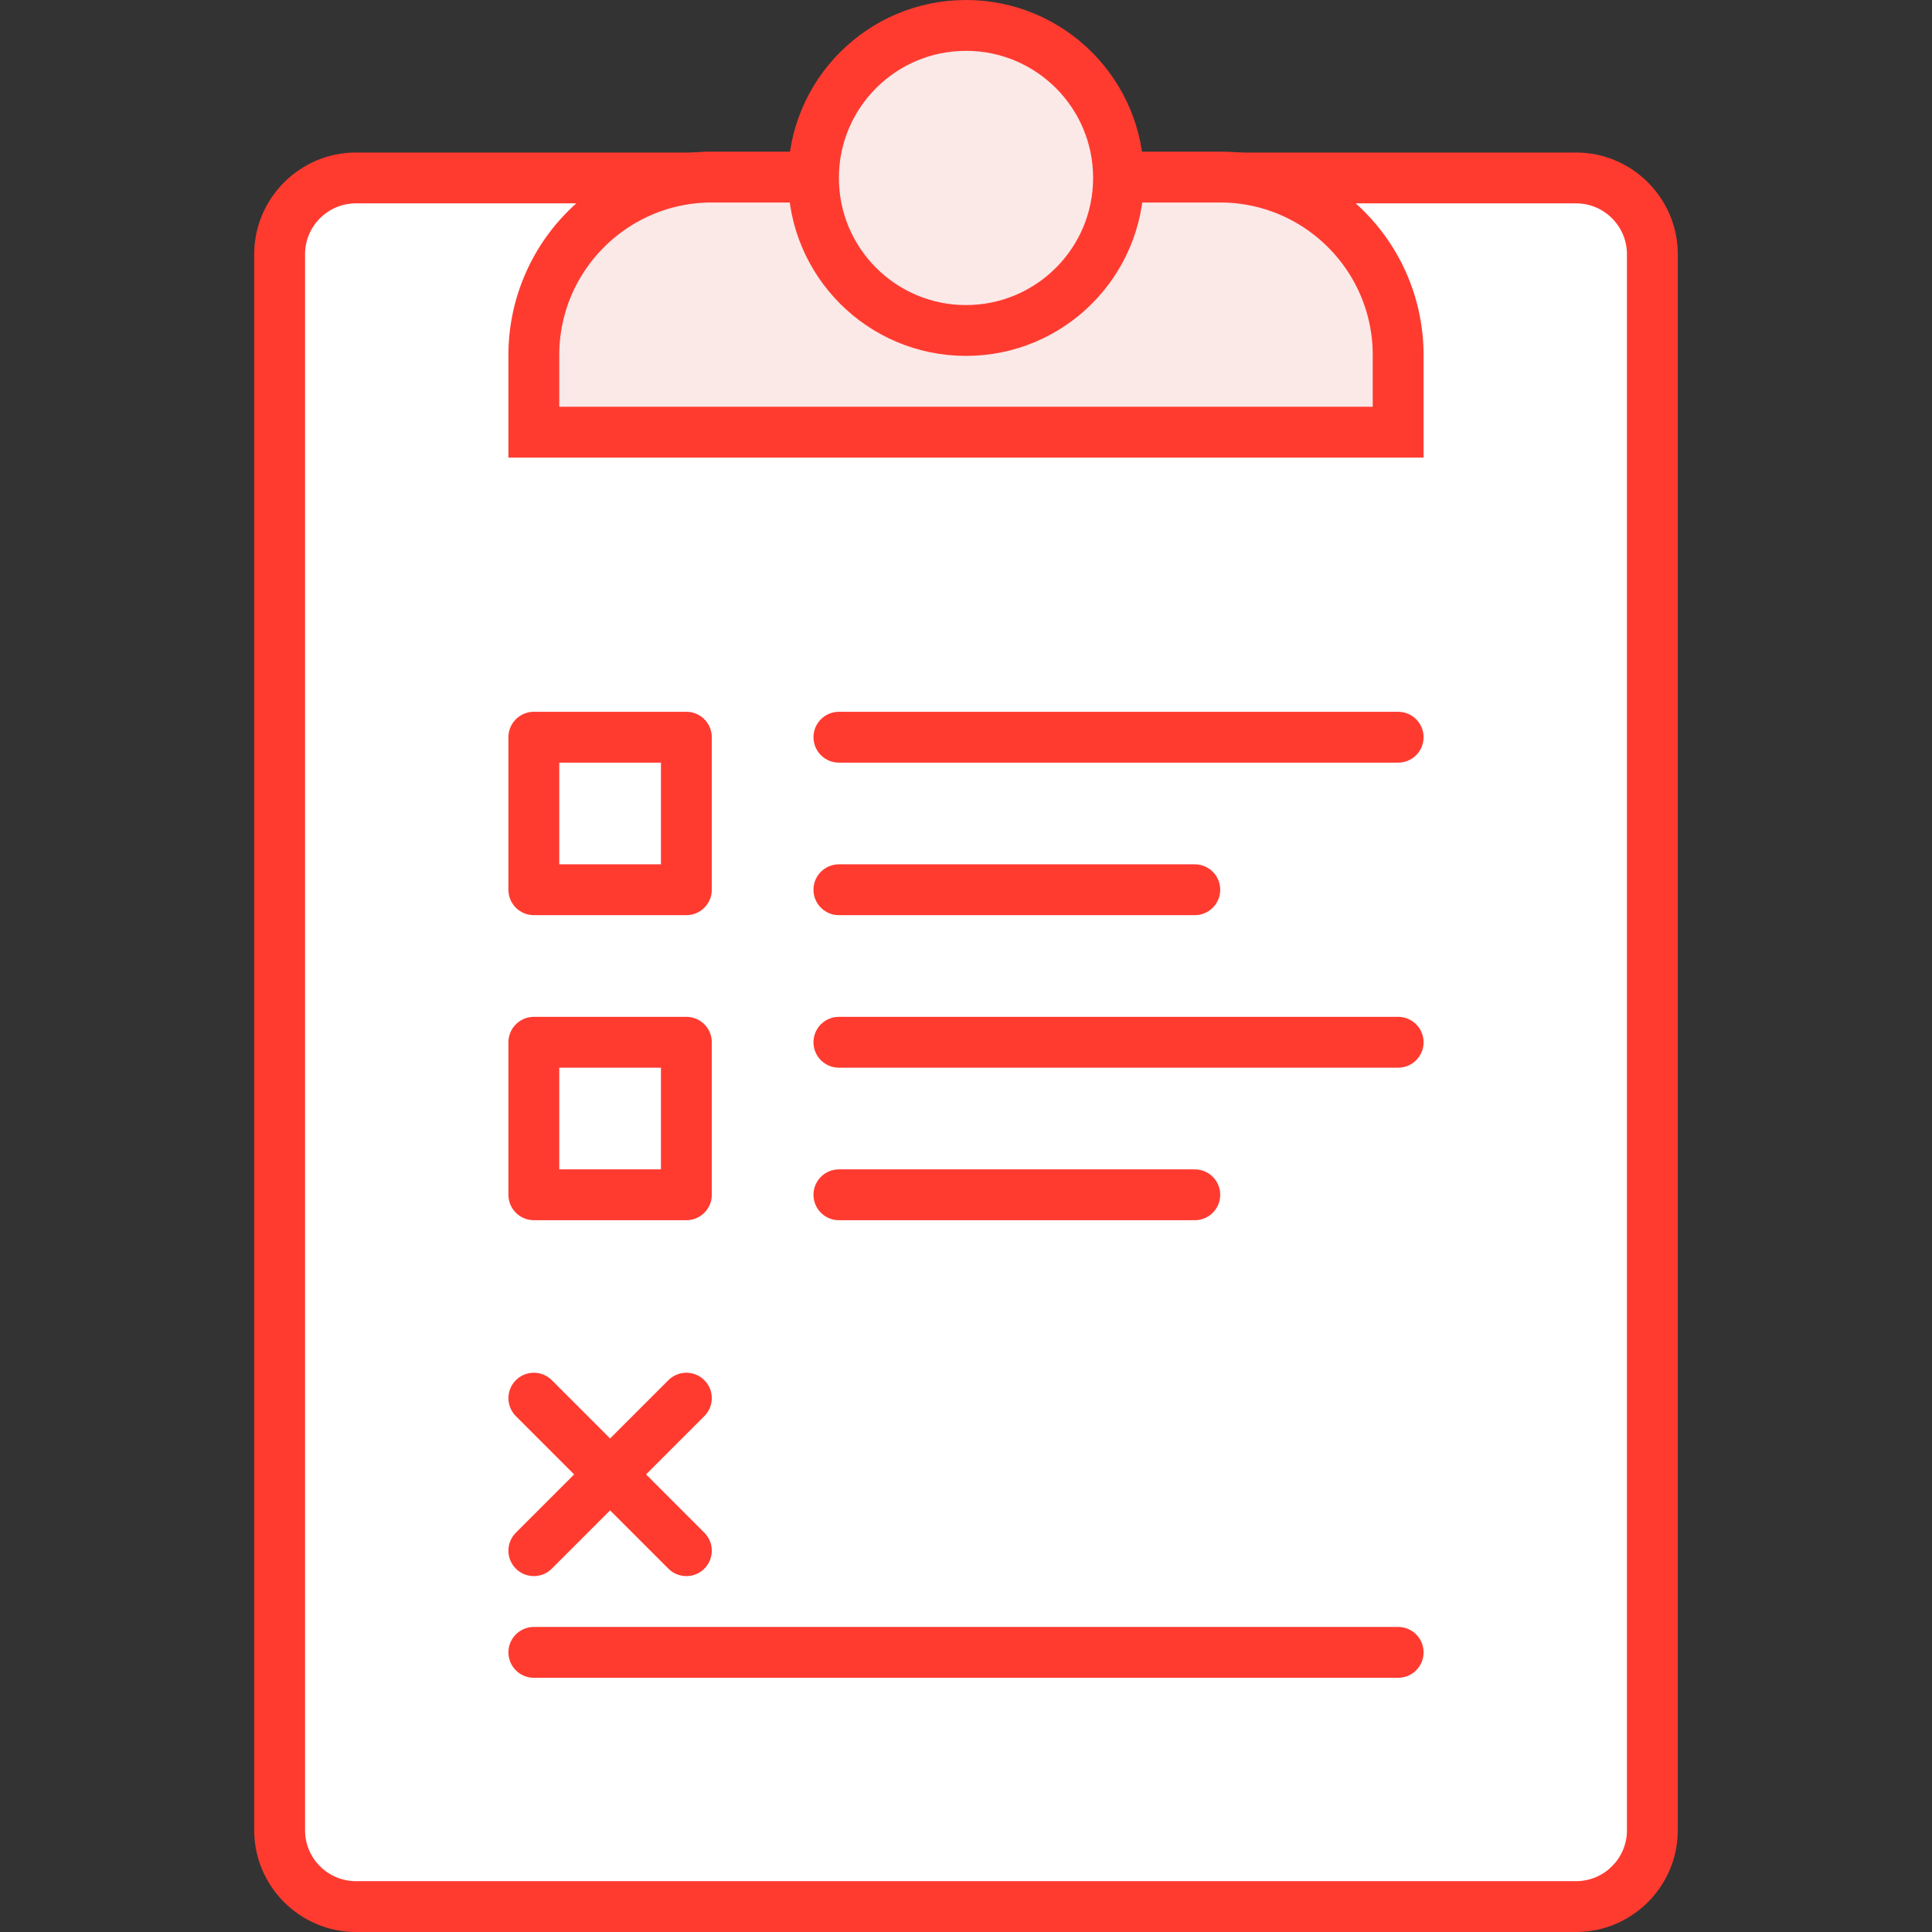 <svg id="icon-color-large-enterprise-surveys-a" xmlns="http://www.w3.org/2000/svg" viewBox="0 0 38 38"><rect x="0" y="0" width="38" height="38" fill="#333333" stroke="none"/><path fill="#FFF" d="M7 37.5c-.827 0-1.5-.673-1.5-1.5V5c0-.827.673-1.5 1.5-1.5h24c.827 0 1.5.673 1.5 1.5v31c0 .827-.673 1.5-1.5 1.5H7z"/><path fill="#FF3B30" d="M31 4c.551 0 1 .449 1 1v31c0 .551-.449 1-1 1H7c-.551 0-1-.449-1-1V5c0-.551.449-1 1-1h24m0-1H7c-1.1 0-2 .9-2 2v31c0 1.1.9 2 2 2h24c1.1 0 2-.9 2-2V5c0-1.1-.9-2-2-2z"/><path fill="#FBE9E8" d="M10.5 8.5V6.982c0-1.93 1.57-3.5 3.5-3.5h10c1.93 0 3.5 1.57 3.5 3.5V8.5h-17z"/><path fill="#FF3B30" d="M24 3.983c1.654 0 3 1.346 3 3V8H11V6.983c0-1.654 1.346-3 3-3h10m0-1H14a4 4 0 0 0-4 4V9h18V6.983a4 4 0 0 0-4-4z"/><circle fill="#FBE9E8" stroke="#FF3B30" stroke-linejoin="round" stroke-miterlimit="10" cx="19" cy="3.5" r="3"/><g fill="#FFF" stroke="#FF3B30" stroke-linecap="round" stroke-miterlimit="10"><path d="M10.5 30.5l3-3M10.5 27.5l3 3"/></g><path fill="#FFF" stroke="#FF3B30" stroke-linecap="round" stroke-miterlimit="10" d="M16.5 14.5h11M16.5 17.5h7"/><path fill="none" stroke="#FF3B30" stroke-linejoin="round" stroke-miterlimit="10" d="M10.5 14.5h3v3h-3z"/><path fill="#FFF" stroke="#FF3B30" stroke-linecap="round" stroke-miterlimit="10" d="M16.5 20.5h11M10.5 32.5h17M16.5 23.5h7"/><path fill="none" stroke="#FF3B30" stroke-linejoin="round" stroke-miterlimit="10" d="M10.5 20.5h3v3h-3z"/></svg>
